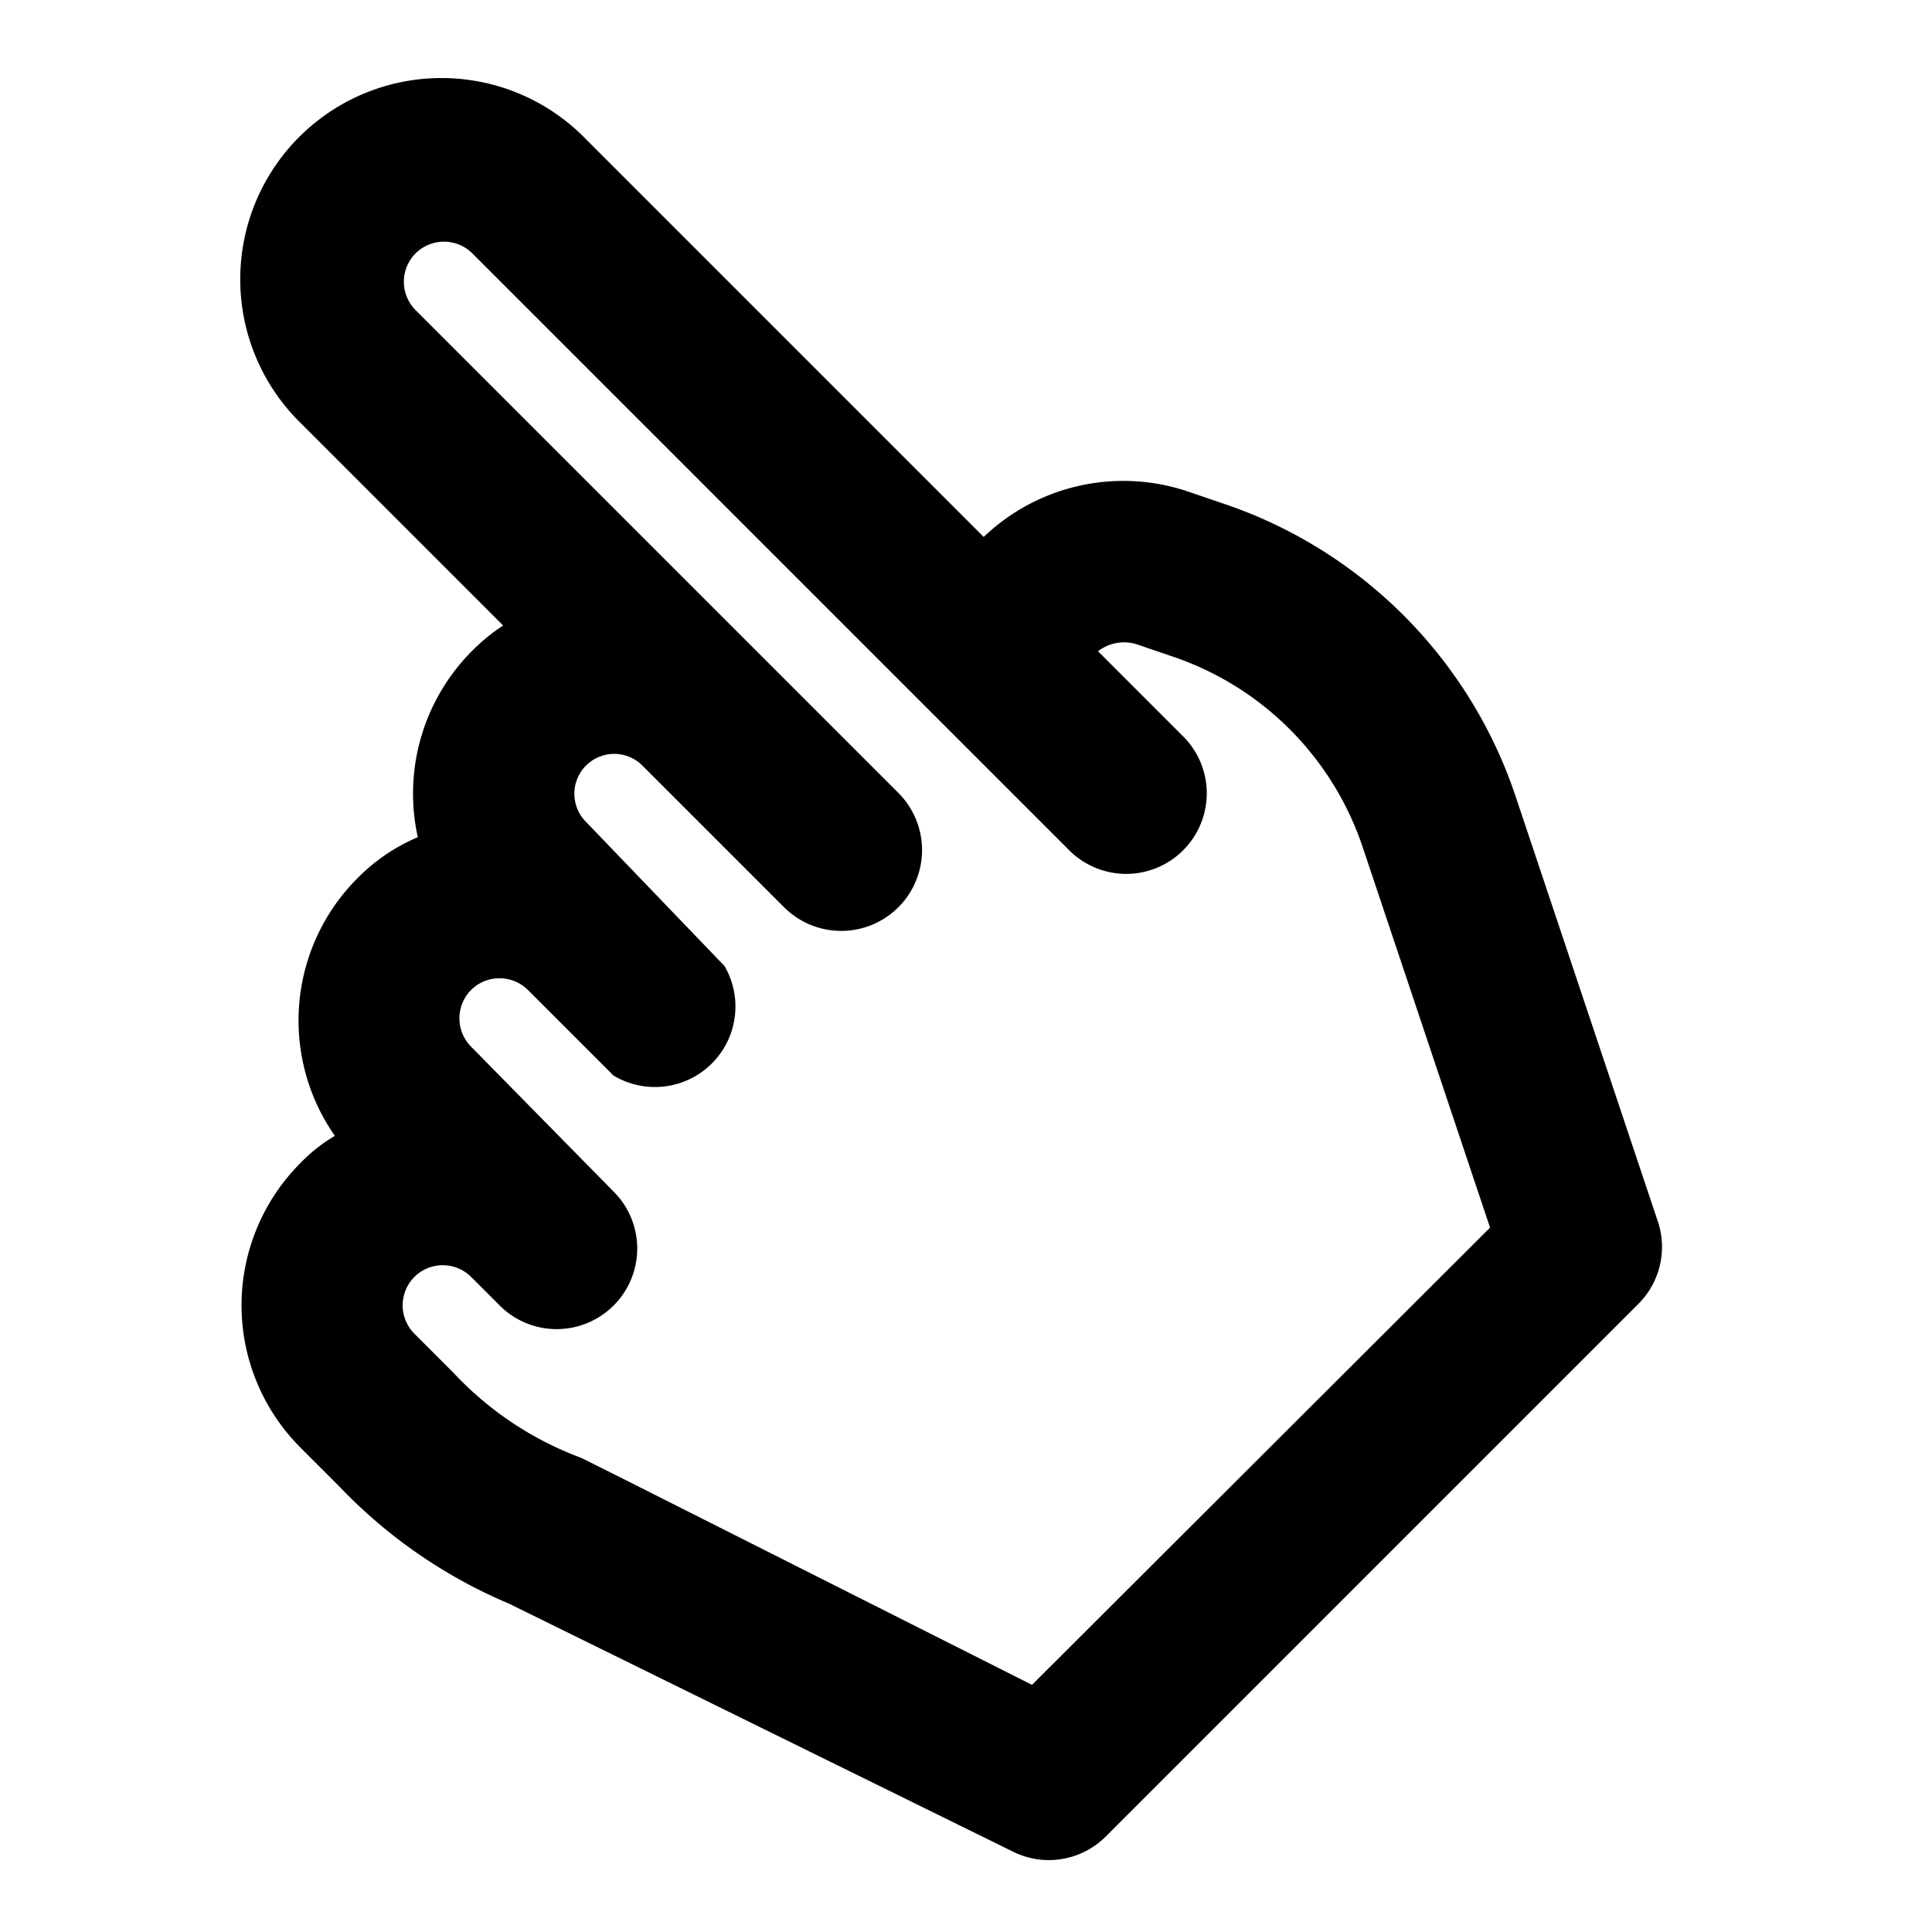<svg xmlns="http://www.w3.org/2000/svg" width="24" height="24" viewBox="0 0 24 24"><g id="ico-hand-point-angle-1-24"><path d="M4.21,18.46a6.29,6.29,0,0,0,2.11,1.46l.57.28L12.58,23a1,1,0,0,0,1.15-.18l6.63-6.63a1,1,0,0,0,.24-1L18.83,9.9a5.77,5.77,0,0,0-3.65-3.65l-.44-.15a2.51,2.51,0,0,0-2.52.57L7.28,1.73A2.5,2.5,0,1,0,3.75,5.27l2.5,2.5a2.37,2.37,0,0,0-.39.32,2.51,2.51,0,0,0-.67,2.31,2.32,2.32,0,0,0-.75.51,2.5,2.5,0,0,0-.28,3.2,2,2,0,0,0-.43.34,2.5,2.5,0,0,0,0,3.53Zm1.42-1.41-.48-.48a.5.5,0,0,1,0-.71.5.5,0,0,1,.7,0l.36.36a1,1,0,0,0,1.41,0,1,1,0,0,0,0-1.42L5.85,13a.5.5,0,0,1,0-.7.5.5,0,0,1,.71,0l1.06,1.06A1,1,0,0,0,9,12L7.28,10.21a.49.49,0,1,1,.7-.7l1.76,1.76a1,1,0,0,0,1.42-1.42l-6-6a.5.5,0,0,1,0-.7.5.5,0,0,1,.71,0l5.64,5.64h0l1.77,1.77a1,1,0,0,0,1.42,0,1,1,0,0,0,0-1.41L13.64,8.09A.53.53,0,0,1,14.11,8l.44.15a3.76,3.76,0,0,1,2.38,2.38l1.58,4.72-5.69,5.68-5-2.52-.6-.3A4.14,4.14,0,0,1,5.63,17.05Z"/></g></svg>